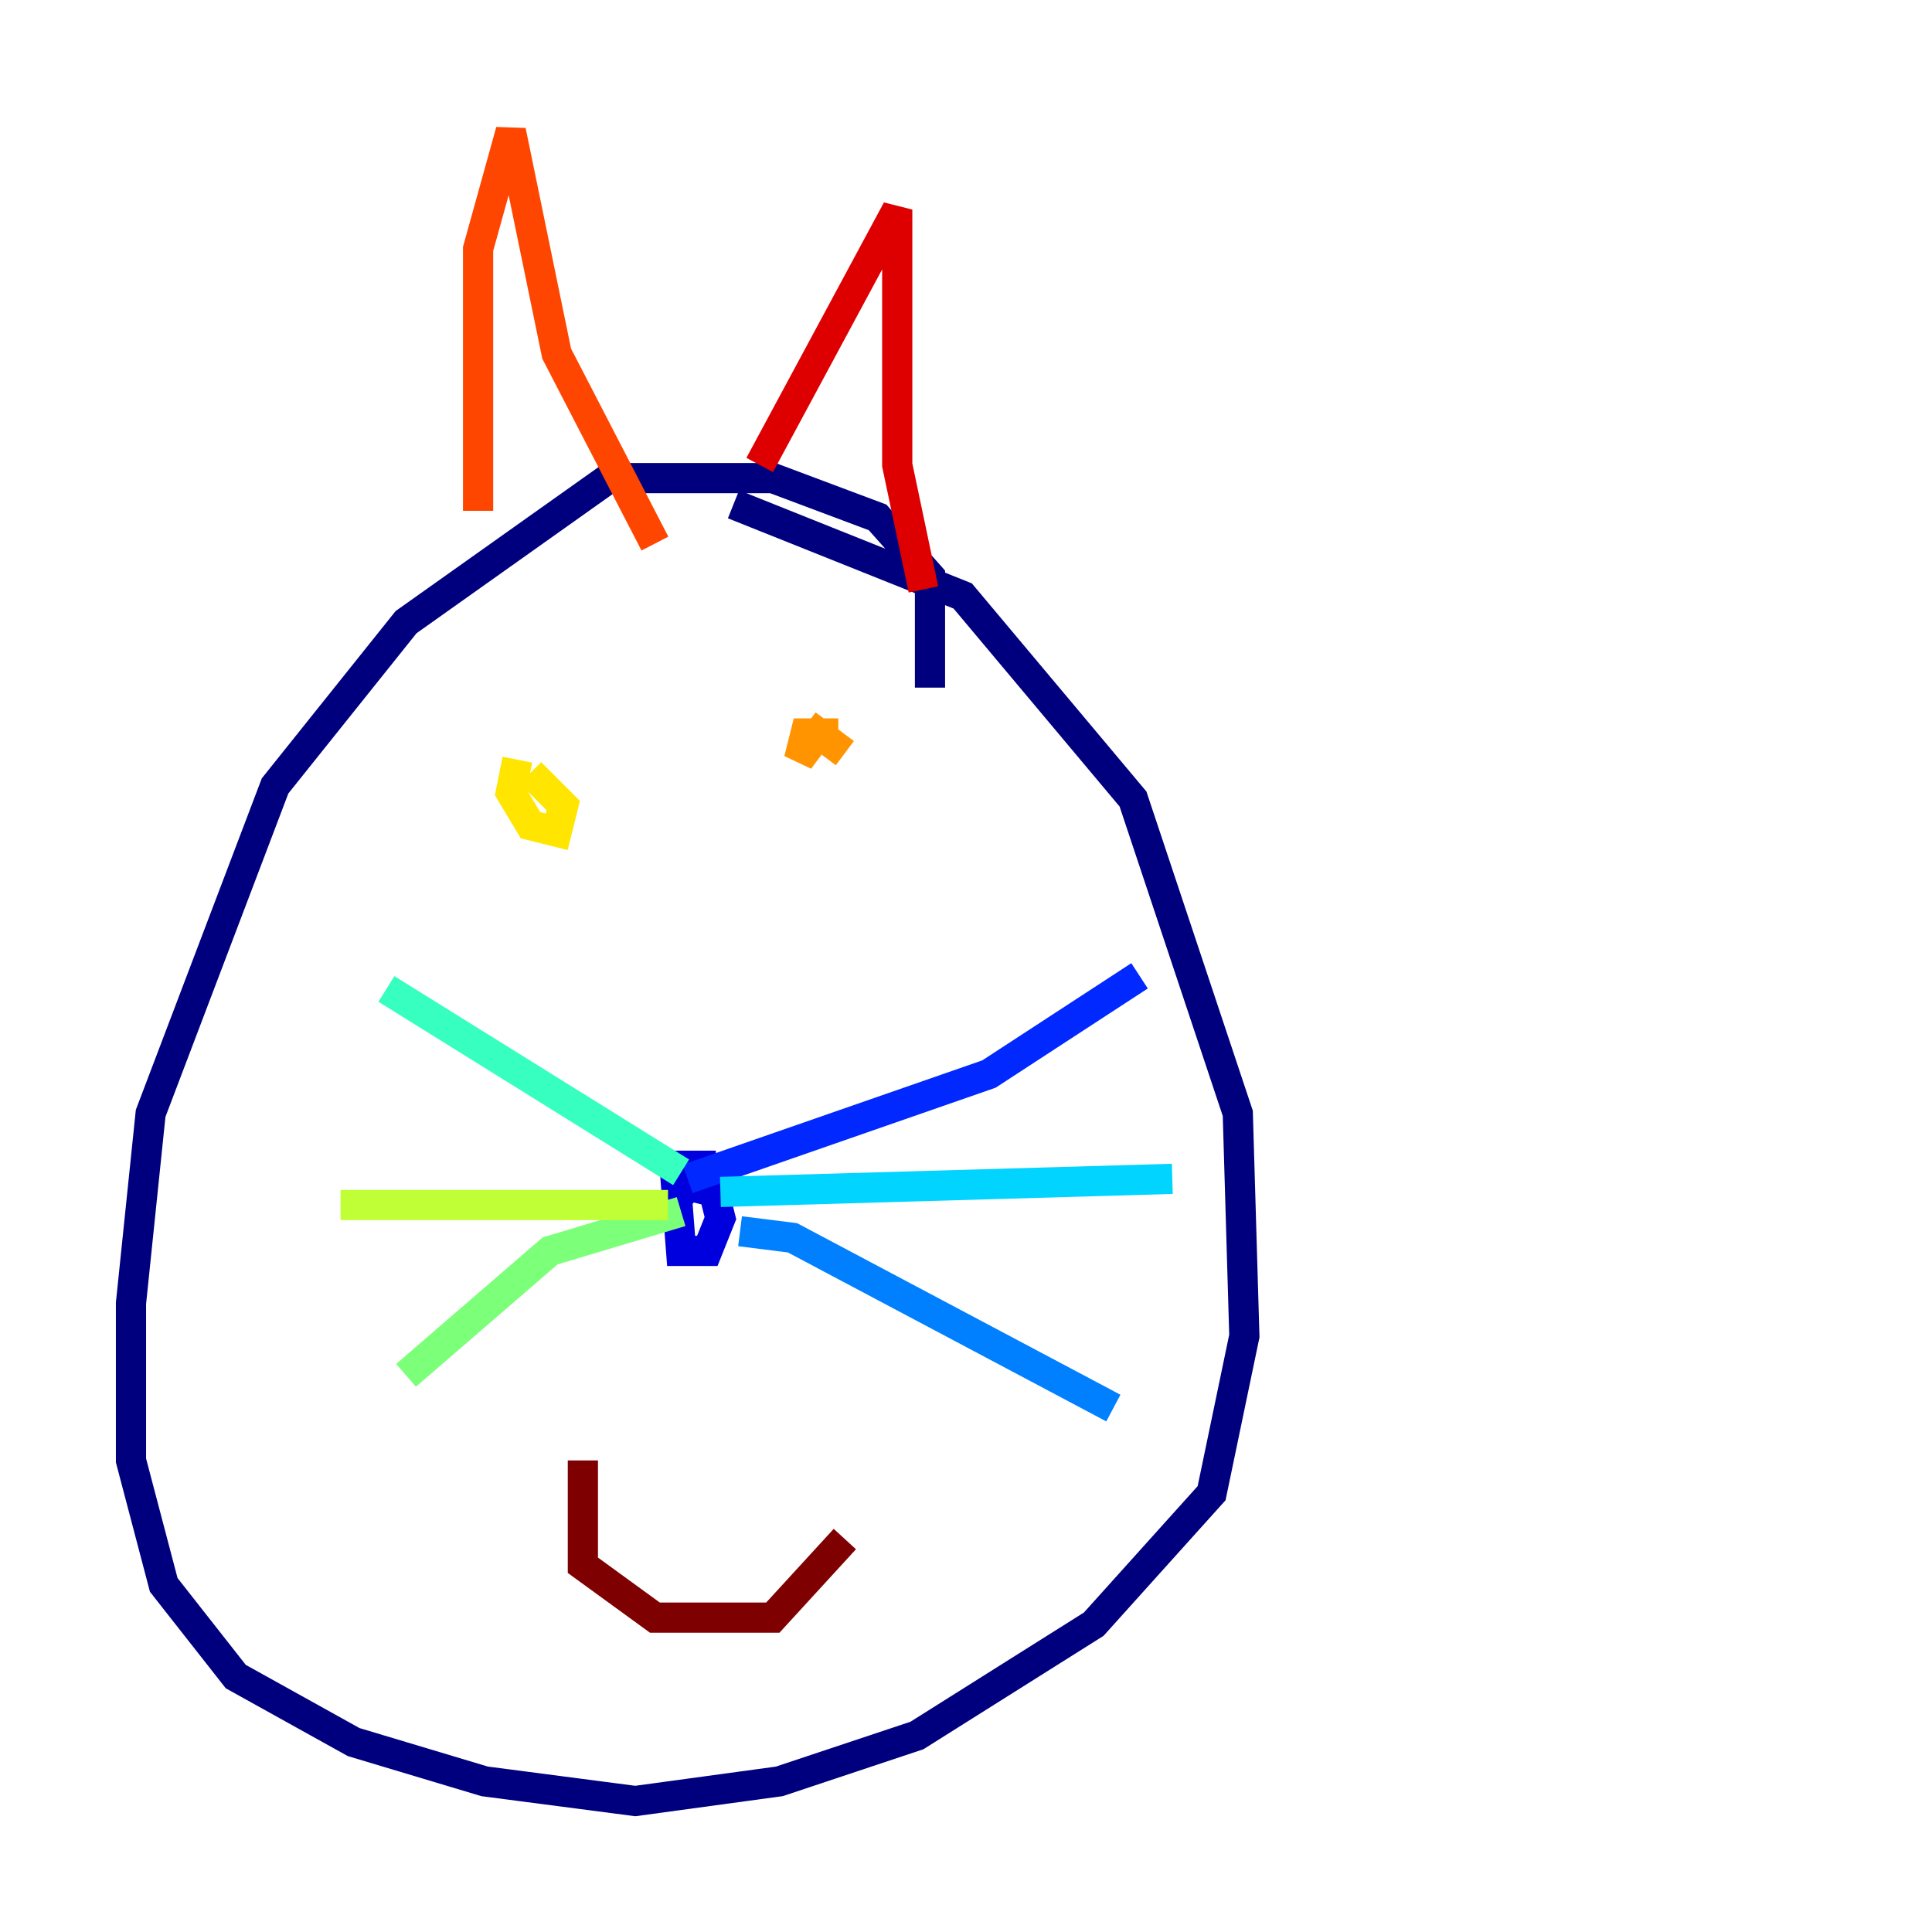 <?xml version="1.0" encoding="utf-8" ?>
<svg baseProfile="tiny" height="128" version="1.2" viewBox="0,0,128,128" width="128" xmlns="http://www.w3.org/2000/svg" xmlns:ev="http://www.w3.org/2001/xml-events" xmlns:xlink="http://www.w3.org/1999/xlink"><defs /><polyline fill="none" points="61.614,45.559 61.614,38.183 58.142,34.278 51.2,31.675 40.352,31.675 26.902,41.22 18.224,52.068 9.98,73.763 8.678,86.346 8.678,96.759 10.848,105.003 15.62,111.078 23.43,115.417 32.108,118.02 42.088,119.322 51.634,118.02 60.746,114.983 72.461,107.607 80.271,98.929 82.441,88.515 82.007,73.763 75.064,52.936 63.783,39.485 48.597,33.41" stroke="#00007f" stroke-width="2" /><polyline fill="none" points="46.427,78.969 46.427,77.234 44.691,77.234 45.125,82.875 46.861,82.875 47.729,80.705 47.295,78.969 45.559,78.536 44.258,80.271 45.559,78.102" stroke="#0000de" stroke-width="2" /><polyline fill="none" points="45.559,78.102 65.519,71.159 75.498,64.651" stroke="#0028ff" stroke-width="2" /><polyline fill="none" points="49.031,81.573 52.502,82.007 73.763,93.288" stroke="#0080ff" stroke-width="2" /><polyline fill="none" points="47.729,78.969 77.668,78.102" stroke="#00d4ff" stroke-width="2" /><polyline fill="none" points="45.125,77.668 25.6,65.519" stroke="#36ffc0" stroke-width="2" /><polyline fill="none" points="45.125,80.271 36.447,82.875 26.902,91.119" stroke="#7cff79" stroke-width="2" /><polyline fill="none" points="44.258,79.837 22.563,79.837" stroke="#c0ff36" stroke-width="2" /><polyline fill="none" points="34.278,50.332 33.844,52.502 35.146,54.671 36.881,55.105 37.315,53.37 35.146,51.2" stroke="#ffe500" stroke-width="2" /><polyline fill="none" points="55.539,48.597 53.37,48.597 52.936,50.332 54.237,48.597 55.973,49.898" stroke="#ff9400" stroke-width="2" /><polyline fill="none" points="31.675,33.844 31.675,16.488 33.844,8.678 36.881,23.43 43.39,36.014" stroke="#ff4600" stroke-width="2" /><polyline fill="none" points="50.332,30.807 59.444,13.885 59.444,30.807 61.18,39.051" stroke="#de0000" stroke-width="2" /><polyline fill="none" points="55.973,101.966 51.2,107.173 43.39,107.173 38.617,103.702 38.617,96.759" stroke="#7f0000" stroke-width="2" /></svg>